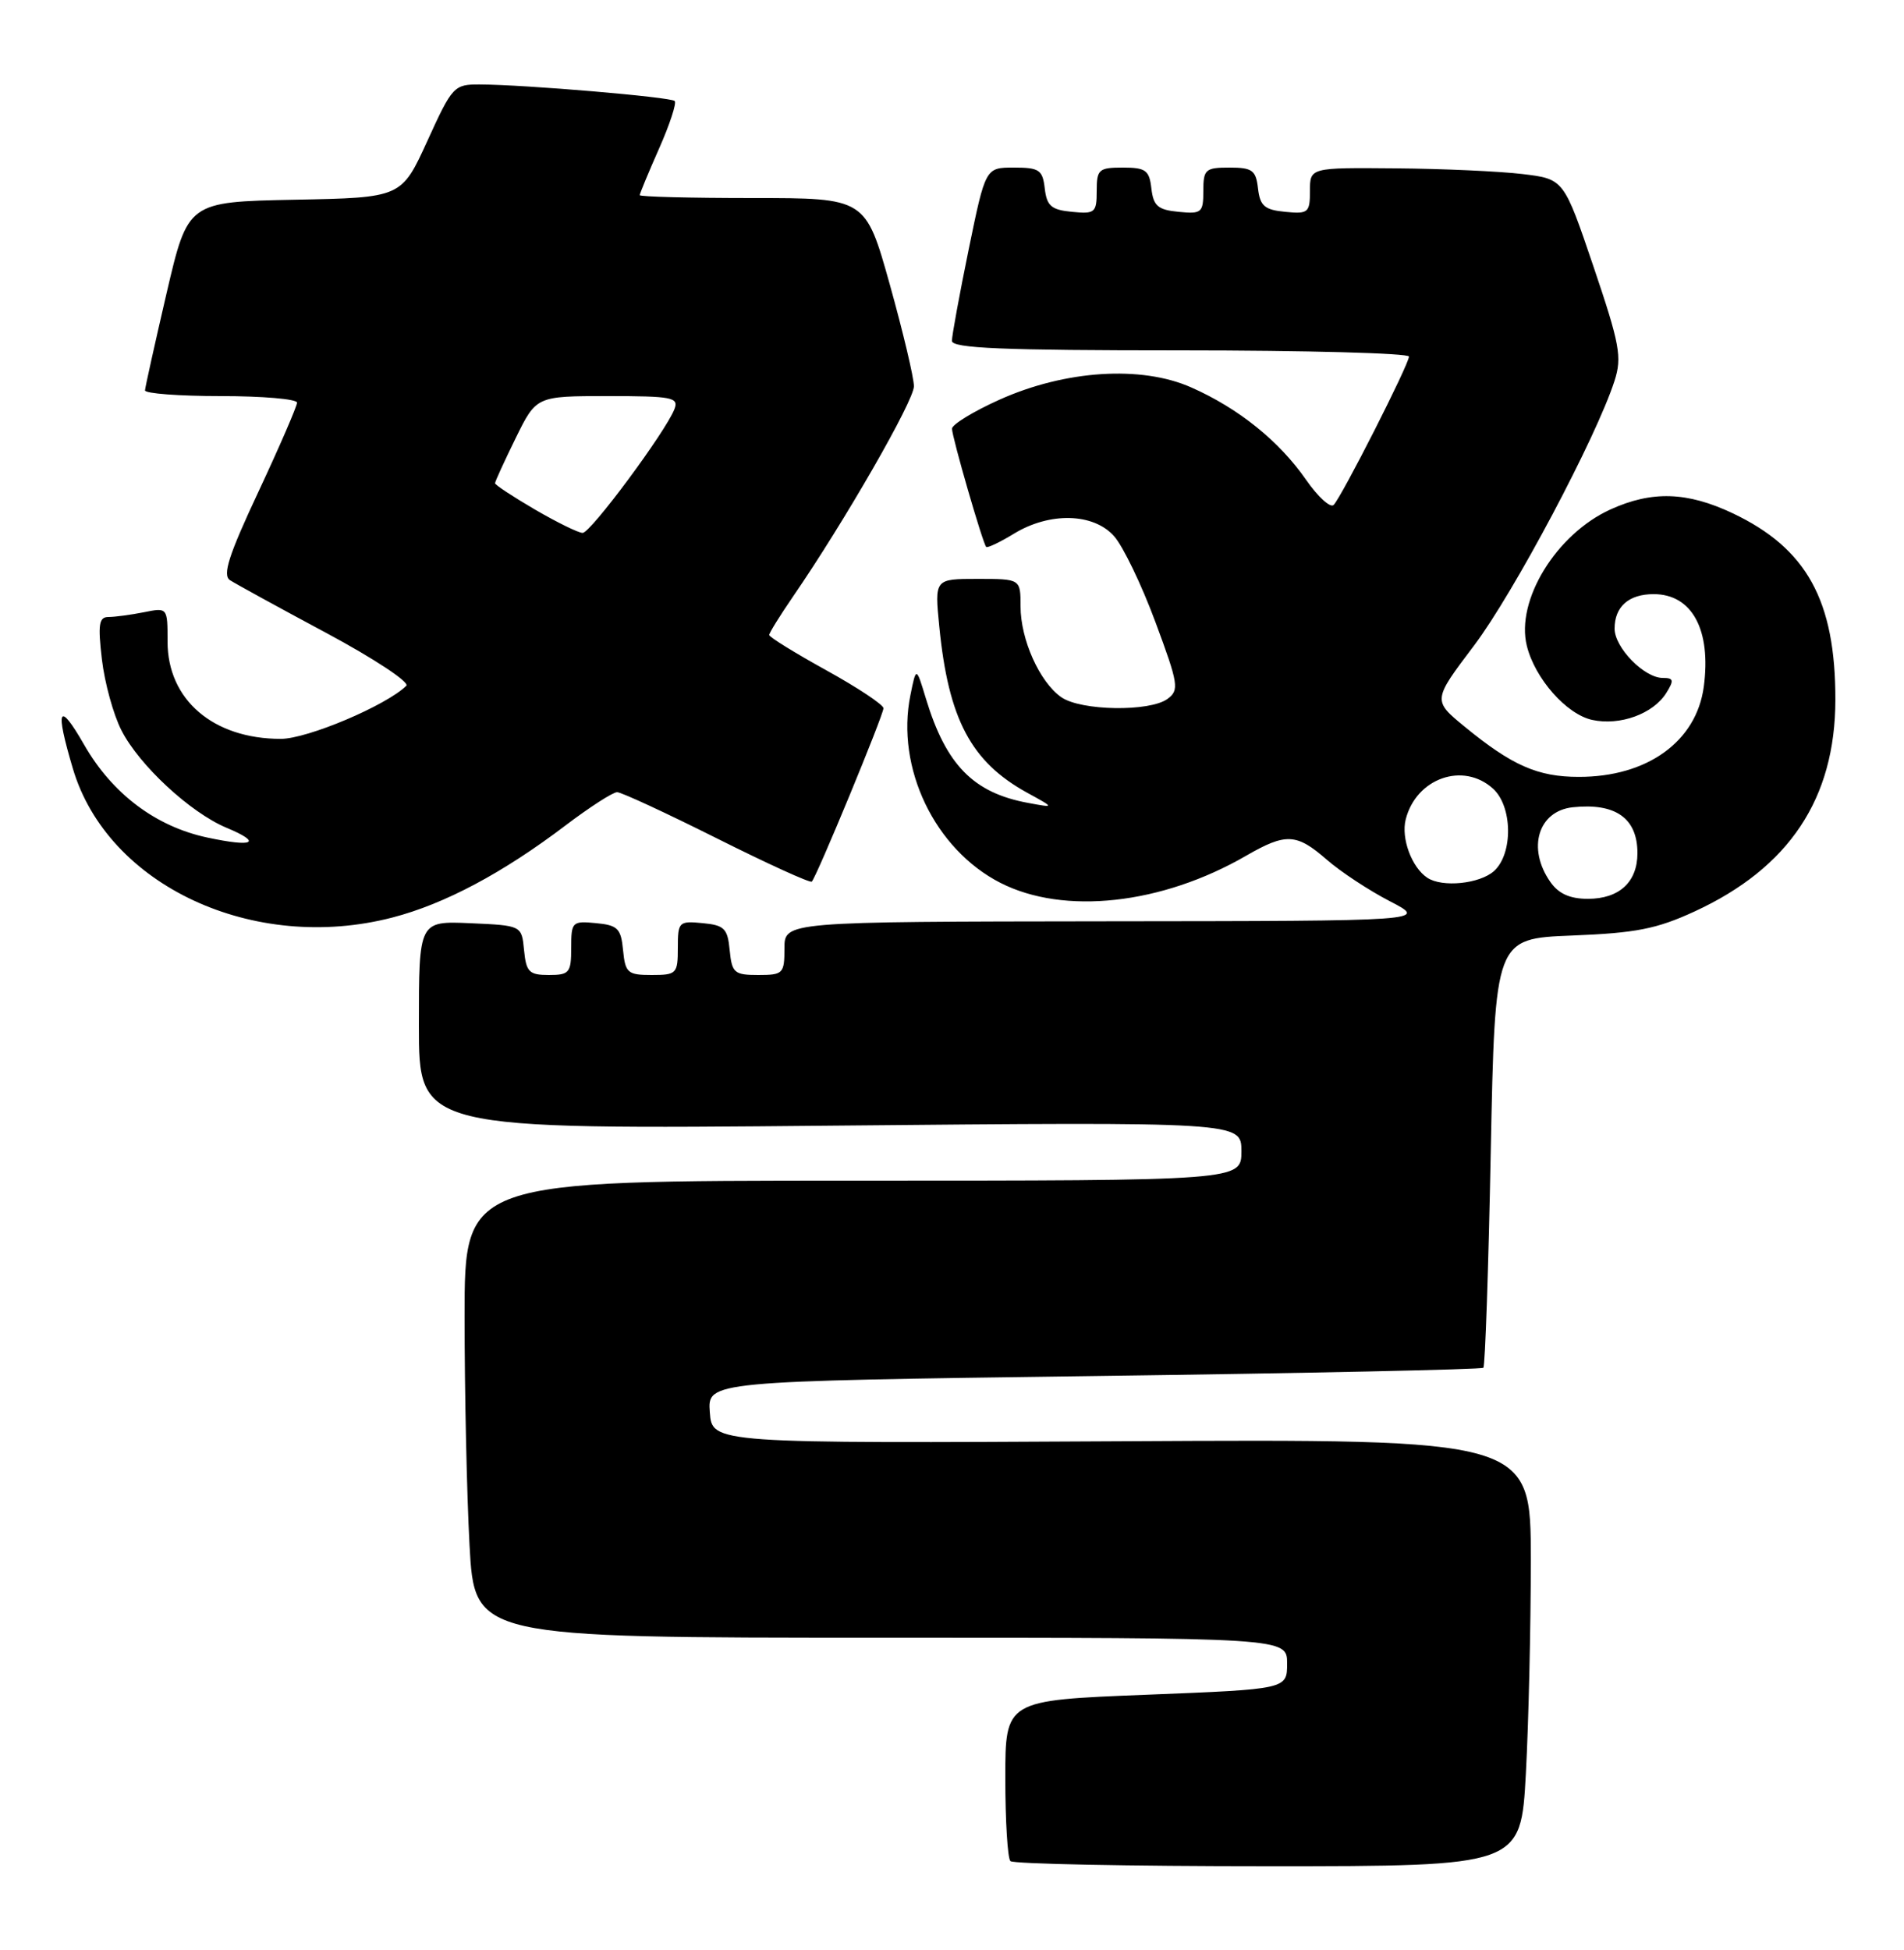 <?xml version="1.0" encoding="UTF-8" standalone="no"?>
<!DOCTYPE svg PUBLIC "-//W3C//DTD SVG 1.1//EN" "http://www.w3.org/Graphics/SVG/1.1/DTD/svg11.dtd" >
<svg xmlns="http://www.w3.org/2000/svg" xmlns:xlink="http://www.w3.org/1999/xlink" version="1.1" viewBox="0 0 250 256">
 <g >
 <path fill="currentColor"
d=" M 200.35 232.84 C 200.71 226.16 201.00 213.54 201.00 204.80 C 201.00 188.92 201.00 188.92 147.25 189.21 C 93.50 189.50 93.50 189.50 93.20 185.41 C 92.90 181.33 92.90 181.33 143.63 180.65 C 171.53 180.28 194.55 179.79 194.77 179.56 C 195.00 179.33 195.44 166.56 195.74 151.18 C 196.30 123.22 196.30 123.22 206.40 122.82 C 214.79 122.49 217.51 121.96 222.50 119.66 C 234.93 113.93 240.97 104.85 240.99 91.88 C 241.01 78.83 237.23 71.99 227.50 67.38 C 221.51 64.55 216.90 64.41 211.46 66.88 C 204.33 70.12 198.99 78.84 200.48 84.80 C 201.55 89.10 205.68 93.77 209.05 94.51 C 212.70 95.31 217.07 93.72 218.79 90.97 C 219.83 89.30 219.76 89.00 218.32 89.00 C 215.89 89.00 212.00 85.02 212.00 82.53 C 212.00 79.64 213.86 78.00 217.13 78.00 C 222.17 78.00 224.71 82.69 223.71 90.16 C 222.74 97.35 216.28 102.01 207.28 101.99 C 201.92 101.99 198.54 100.50 192.35 95.43 C 188.10 91.95 188.10 91.95 193.56 84.73 C 198.76 77.83 209.60 57.42 211.99 50.00 C 212.99 46.89 212.69 45.22 209.23 35.00 C 205.33 23.50 205.33 23.50 199.92 22.85 C 196.94 22.49 189.44 22.15 183.25 22.10 C 172.00 22.00 172.00 22.00 172.00 25.06 C 172.00 27.92 171.78 28.11 168.75 27.81 C 166.04 27.55 165.45 27.04 165.18 24.75 C 164.91 22.35 164.44 22.00 161.43 22.00 C 158.27 22.00 158.00 22.24 158.00 25.06 C 158.00 27.92 157.78 28.11 154.75 27.81 C 152.04 27.55 151.45 27.04 151.18 24.75 C 150.91 22.35 150.44 22.00 147.43 22.00 C 144.27 22.00 144.00 22.24 144.00 25.06 C 144.00 27.92 143.78 28.11 140.75 27.81 C 138.04 27.55 137.45 27.04 137.18 24.75 C 136.90 22.30 136.46 22.00 133.13 22.00 C 129.40 22.00 129.40 22.00 127.19 32.75 C 125.98 38.66 124.99 44.06 124.99 44.75 C 125.00 45.72 131.67 46.00 155.00 46.00 C 171.50 46.00 185.00 46.37 185.00 46.81 C 185.00 47.83 176.17 65.22 175.11 66.29 C 174.68 66.72 173.05 65.23 171.49 62.99 C 167.97 57.91 162.62 53.60 156.41 50.86 C 149.85 47.95 139.88 48.59 131.24 52.47 C 127.81 54.01 125.00 55.73 125.00 56.28 C 125.00 57.37 129.03 71.31 129.49 71.80 C 129.65 71.97 131.29 71.19 133.14 70.06 C 137.83 67.20 143.57 67.34 146.28 70.39 C 147.45 71.70 149.89 76.76 151.70 81.64 C 154.74 89.82 154.86 90.60 153.30 91.75 C 150.98 93.47 141.92 93.33 139.35 91.53 C 136.50 89.54 134.00 83.96 134.00 79.60 C 134.00 76.00 134.00 76.00 128.36 76.00 C 122.71 76.00 122.71 76.00 123.33 82.25 C 124.53 94.42 127.50 100.02 134.87 104.07 C 138.50 106.06 138.50 106.06 135.00 105.41 C 127.81 104.09 124.22 100.43 121.58 91.73 C 120.30 87.50 120.30 87.50 119.54 91.26 C 117.60 100.80 122.73 111.49 131.35 115.90 C 139.70 120.16 152.53 118.75 163.59 112.36 C 168.85 109.32 170.23 109.39 174.22 112.87 C 176.02 114.44 179.75 116.90 182.50 118.32 C 187.50 120.91 187.50 120.91 145.25 120.95 C 103.00 121.00 103.00 121.00 103.00 124.50 C 103.00 127.82 102.82 128.00 99.56 128.00 C 96.42 128.00 96.10 127.73 95.81 124.75 C 95.54 121.89 95.11 121.46 92.25 121.19 C 89.13 120.89 89.00 121.02 89.00 124.44 C 89.00 127.83 88.84 128.00 85.56 128.00 C 82.42 128.00 82.10 127.73 81.81 124.75 C 81.54 121.89 81.11 121.46 78.25 121.19 C 75.13 120.89 75.00 121.02 75.00 124.44 C 75.00 127.71 74.76 128.00 72.06 128.00 C 69.48 128.00 69.09 127.61 68.81 124.75 C 68.50 121.50 68.50 121.50 61.75 121.20 C 55.00 120.91 55.00 120.91 55.00 134.60 C 55.00 148.29 55.00 148.29 109.00 147.78 C 163.00 147.28 163.00 147.28 163.00 151.14 C 163.00 155.00 163.00 155.00 112.00 155.00 C 61.00 155.00 61.00 155.00 61.00 172.84 C 61.00 182.66 61.29 196.16 61.65 202.84 C 62.31 215.00 62.31 215.00 115.65 215.00 C 169.00 215.00 169.00 215.00 169.00 218.38 C 169.00 221.76 169.00 221.76 150.50 222.49 C 132.00 223.22 132.00 223.22 132.00 233.44 C 132.00 239.07 132.30 243.97 132.67 244.33 C 133.03 244.70 148.26 245.00 166.51 245.00 C 199.69 245.00 199.69 245.00 200.35 232.84 Z  M 51.54 120.45 C 58.39 118.67 66.01 114.62 74.26 108.36 C 77.43 105.96 80.47 104.00 81.03 104.00 C 81.58 104.00 87.47 106.73 94.12 110.06 C 100.77 113.39 106.38 115.95 106.59 115.74 C 107.23 115.11 116.00 93.88 116.00 92.98 C 116.00 92.52 112.63 90.28 108.50 88.00 C 104.38 85.72 101.00 83.64 101.00 83.36 C 101.00 83.09 102.40 80.83 104.11 78.34 C 110.85 68.54 120.00 52.63 120.00 50.71 C 120.00 49.59 118.57 43.57 116.83 37.34 C 113.65 26.00 113.65 26.00 98.83 26.00 C 90.67 26.00 84.00 25.83 84.00 25.62 C 84.00 25.42 85.14 22.66 86.54 19.50 C 87.94 16.34 88.86 13.53 88.59 13.26 C 88.07 12.74 68.94 11.11 63.00 11.09 C 59.61 11.07 59.39 11.31 56.11 18.51 C 52.71 25.95 52.71 25.95 38.69 26.22 C 24.67 26.50 24.67 26.50 21.87 38.50 C 20.34 45.10 19.06 50.84 19.04 51.25 C 19.02 51.66 23.50 52.00 29.00 52.00 C 34.50 52.00 39.00 52.39 39.00 52.86 C 39.00 53.33 36.73 58.58 33.95 64.52 C 30.03 72.88 29.18 75.51 30.20 76.17 C 30.91 76.63 36.61 79.76 42.85 83.10 C 49.10 86.45 53.82 89.57 53.35 90.03 C 50.70 92.63 40.36 97.00 36.87 97.00 C 27.99 97.00 22.00 91.86 22.00 84.24 C 22.00 79.75 22.00 79.75 18.88 80.38 C 17.16 80.72 15.07 81.00 14.24 81.00 C 12.99 81.00 12.84 81.98 13.38 86.57 C 13.74 89.64 14.89 93.83 15.95 95.89 C 18.28 100.46 24.99 106.68 29.72 108.66 C 34.51 110.66 33.33 111.26 27.20 109.95 C 20.43 108.50 14.73 104.20 11.04 97.76 C 7.69 91.92 7.20 92.95 9.57 100.91 C 14.13 116.27 33.30 125.19 51.54 120.45 Z  M 203.56 115.78 C 200.48 111.38 201.96 106.47 206.50 105.98 C 212.13 105.38 215.00 107.42 215.00 112.00 C 215.00 115.80 212.61 118.00 208.49 118.00 C 206.13 118.00 204.64 117.33 203.56 115.78 Z  M 187.40 115.23 C 185.36 113.87 183.95 110.06 184.57 107.59 C 185.93 102.17 192.11 99.98 196.03 103.53 C 198.61 105.86 198.69 112.07 196.17 114.35 C 194.29 116.04 189.36 116.54 187.40 115.23 Z  M 70.25 66.90 C 67.36 65.21 65.00 63.66 65.00 63.44 C 65.00 63.22 66.22 60.56 67.71 57.52 C 70.42 52.00 70.42 52.00 79.82 52.00 C 88.25 52.00 89.15 52.17 88.56 53.70 C 87.43 56.64 77.55 69.97 76.50 69.96 C 75.95 69.96 73.14 68.58 70.25 66.90 Z "/>
</g>
</svg>